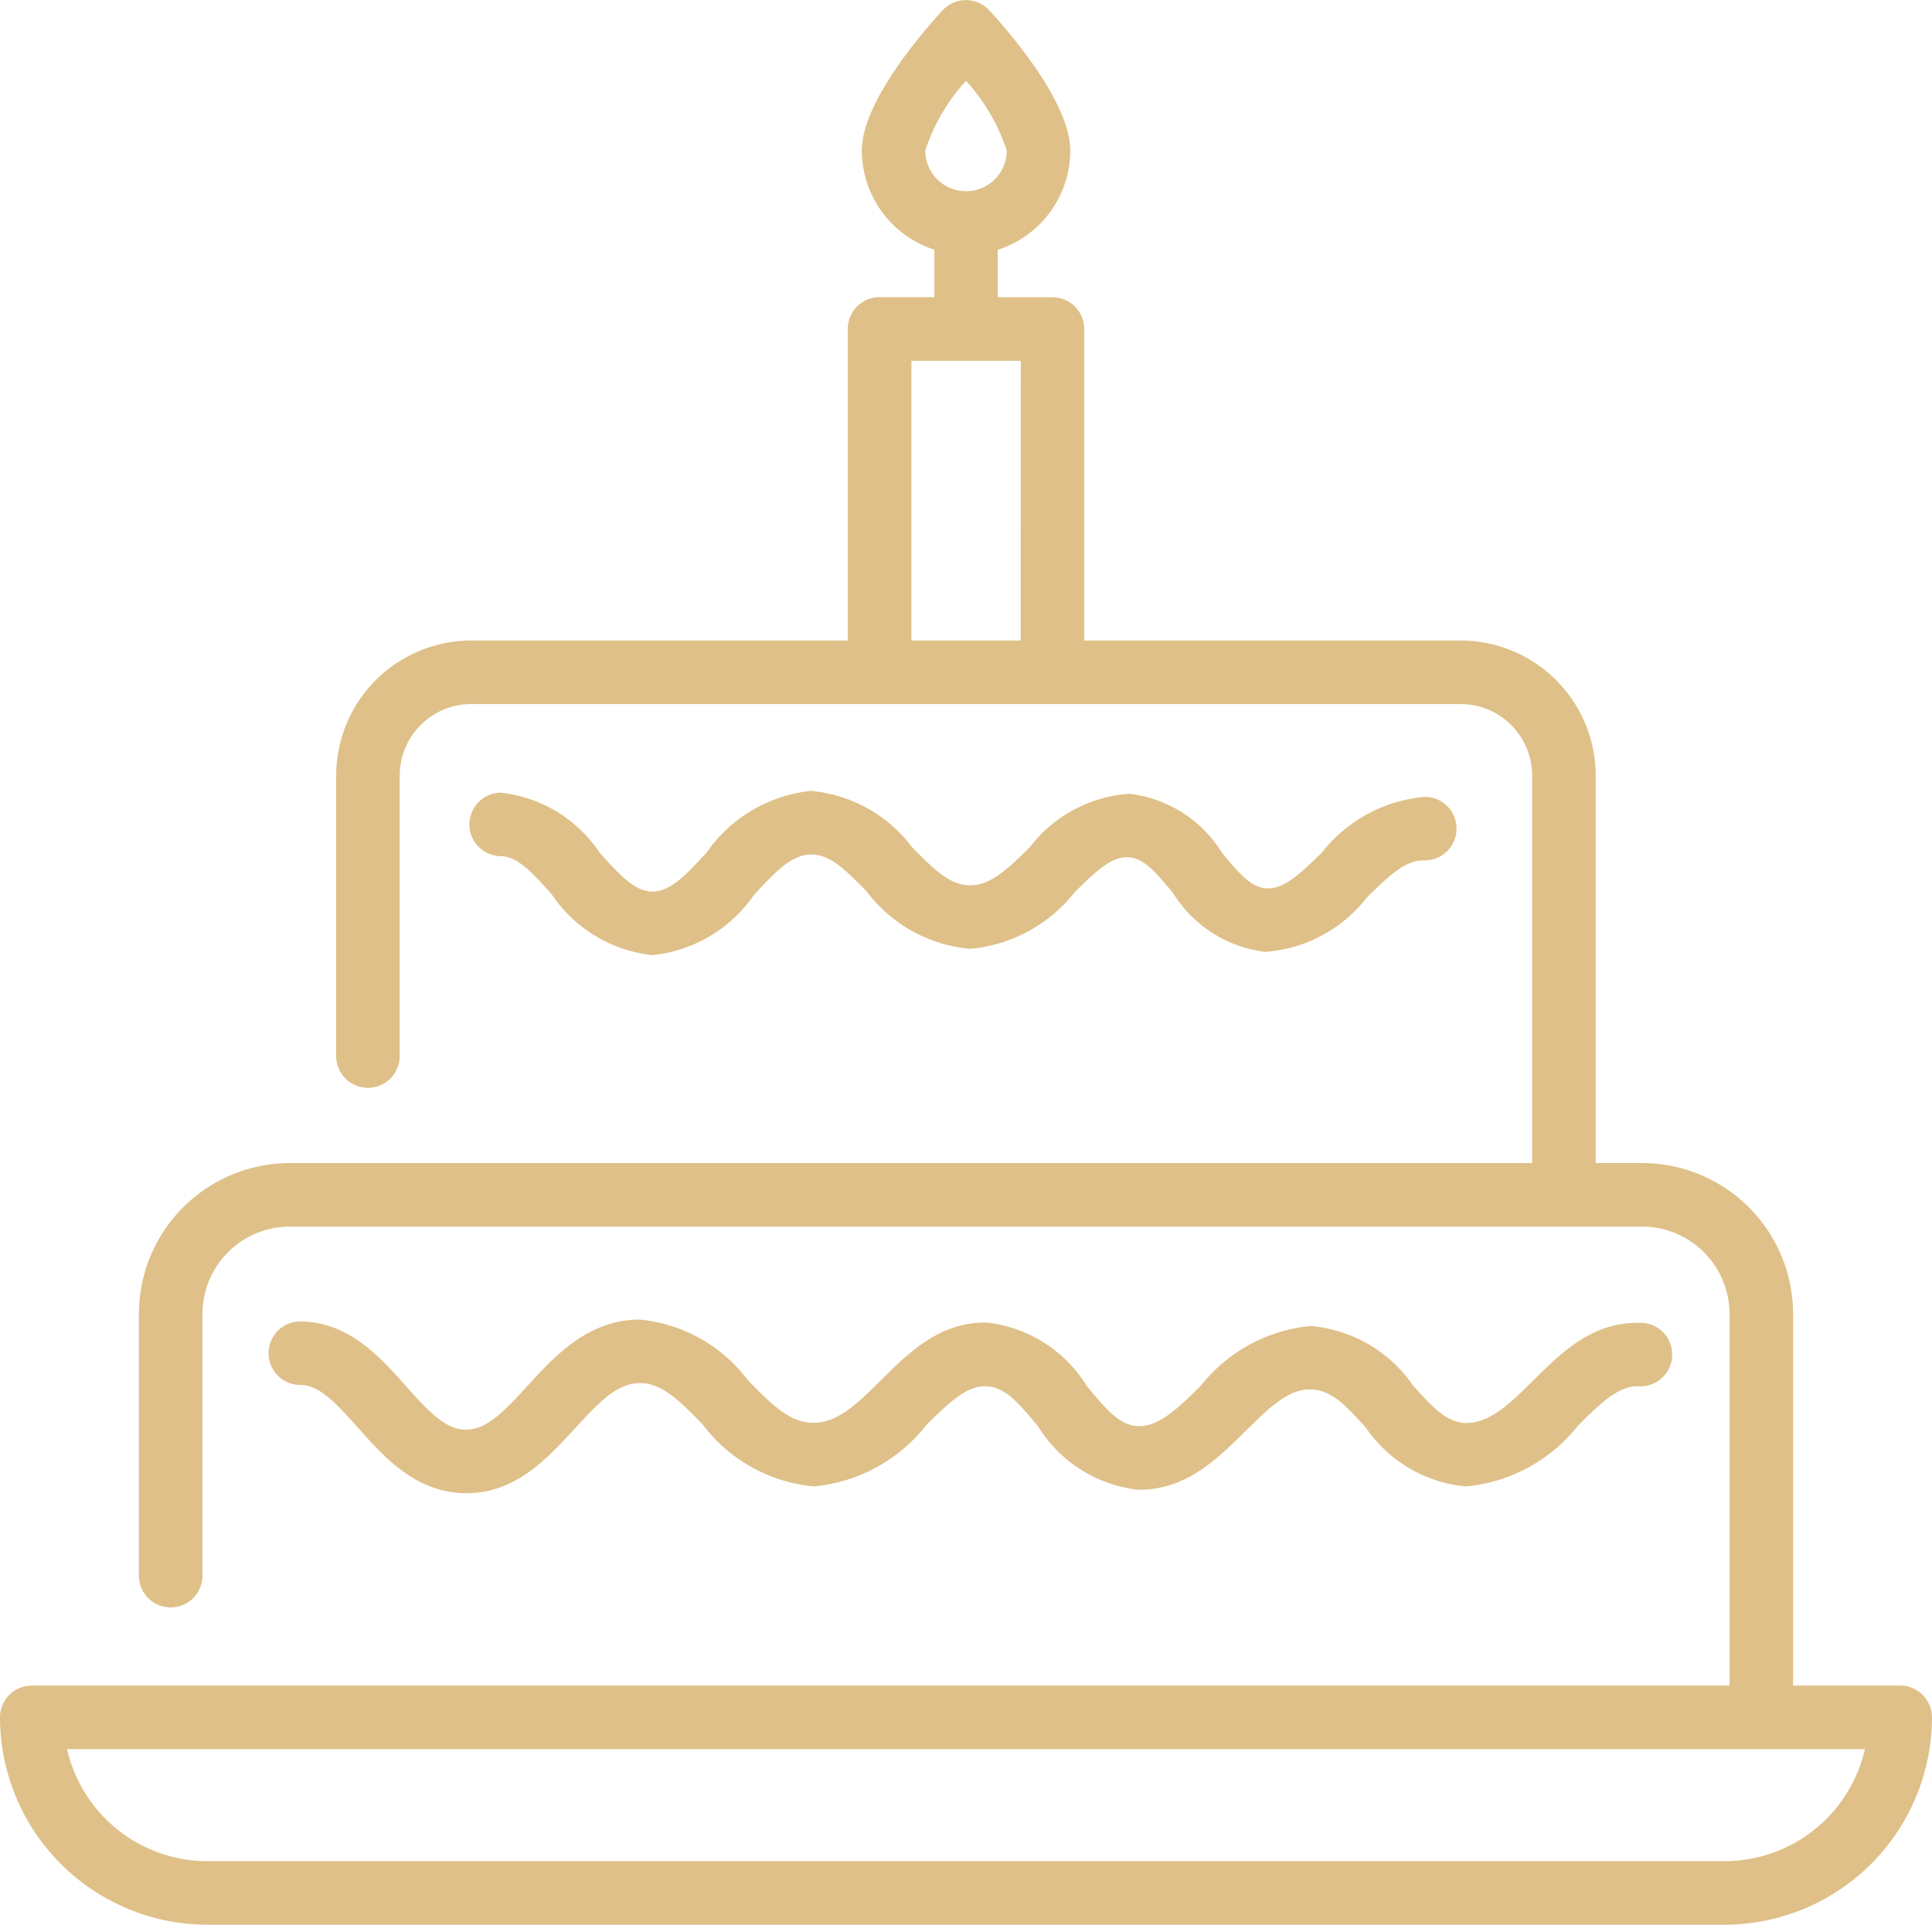 <svg xmlns="http://www.w3.org/2000/svg" viewBox="0 0 62.321 62.088">
  <defs>
    <style>
      .cls-1 {
        fill: #dfc088;
      }
    </style>
  </defs>
  <g id="birthday-cake" transform="translate(0 -0.956)">
    <g id="Group_3" data-name="Group 3" transform="translate(0 0.956)">
      <g id="Group_2" data-name="Group 2" transform="translate(0 0)">
        <path id="Path_16" data-name="Path 16" class="cls-1" d="M61.3,55.33H57.84V43.341a4.872,4.872,0,0,0-4.867-4.867h-1.5v-12.5a4.361,4.361,0,0,0-4.356-4.356H34.973V11.569a1.025,1.025,0,0,0-1.025-1.025H32.185V9.014a3.369,3.369,0,0,0,2.339-3.2c0-1.57-2-3.86-2.611-4.524a1.024,1.024,0,0,0-1.507,0C29.795,1.95,27.8,4.24,27.8,5.81a3.37,3.37,0,0,0,2.339,3.2v1.531H28.372a1.025,1.025,0,0,0-1.025,1.025V21.618H15.2a4.361,4.361,0,0,0-4.356,4.356V34.99a1.025,1.025,0,1,0,2.049,0V25.974A2.309,2.309,0,0,1,15.2,23.668H47.116a2.309,2.309,0,0,1,2.307,2.307v12.5H9.348a4.872,4.872,0,0,0-4.867,4.867v8.409a1.025,1.025,0,1,0,2.049,0V43.341a2.82,2.82,0,0,1,2.817-2.817H52.973a2.82,2.82,0,0,1,2.817,2.817V55.33H1.025A1.025,1.025,0,0,0,0,56.355a6.7,6.7,0,0,0,6.689,6.689H55.631a6.7,6.7,0,0,0,6.689-6.689A1.025,1.025,0,0,0,61.3,55.33ZM29.846,5.81A6.221,6.221,0,0,1,31.16,3.562,6.221,6.221,0,0,1,32.475,5.81a1.314,1.314,0,1,1-2.629,0Zm3.078,15.808H29.4V12.594h3.527ZM55.631,60.994H6.689a4.648,4.648,0,0,1-4.526-3.615H60.157A4.648,4.648,0,0,1,55.631,60.994Z" transform="translate(0 -0.956)"/>
      </g>
    </g>
    <g id="Group_5" data-name="Group 5" transform="translate(15.109 26.476)">
      <g id="Group_4" data-name="Group 4">
        <path id="Path_17" data-name="Path 17" class="cls-1" d="M155,210.8a4.729,4.729,0,0,0-3.33,1.792c-.744.733-1.237,1.176-1.768,1.162-.5-.015-.881-.447-1.462-1.152a4.063,4.063,0,0,0-2.982-1.9,4.416,4.416,0,0,0-3.215,1.722c-.772.765-1.286,1.23-1.925,1.23h0c-.631,0-1.129-.465-1.875-1.232a4.6,4.6,0,0,0-3.246-1.812h-.028a4.69,4.69,0,0,0-3.347,1.982c-.718.786-1.194,1.264-1.747,1.264h0c-.554,0-1.019-.48-1.719-1.267a4.387,4.387,0,0,0-3.183-1.923h-.017a1.025,1.025,0,0,0,.006,2.049h.011c.517,0,.969.467,1.652,1.235a4.47,4.47,0,0,0,3.245,1.956h.009a4.542,4.542,0,0,0,3.26-1.931c.744-.815,1.24-1.31,1.851-1.315.594,0,1.066.449,1.788,1.191a4.7,4.7,0,0,0,3.343,1.852h0a4.839,4.839,0,0,0,3.367-1.824c.706-.7,1.176-1.129,1.686-1.129h.027c.5.015.88.447,1.461,1.151a4.065,4.065,0,0,0,2.983,1.9,4.564,4.564,0,0,0,3.267-1.751c.765-.755,1.271-1.215,1.854-1.2A1.025,1.025,0,1,0,155,210.8Z" transform="translate(-124.133 -210.616)"/>
      </g>
    </g>
    <g id="Group_7" data-name="Group 7" transform="translate(8.63 43.526)">
      <g id="Group_6" data-name="Group 6">
        <path id="Path_18" data-name="Path 18" class="cls-1" d="M115.175,350.8c-1.531-.048-2.548.965-3.447,1.857-.741.734-1.38,1.369-2.166,1.374-.61-.013-1.047-.468-1.708-1.207a4.483,4.483,0,0,0-3.279-1.922h-.06A5.15,5.15,0,0,0,101,352.831c-.717.707-1.336,1.316-2.005,1.3-.588-.017-1.018-.5-1.671-1.3a4.369,4.369,0,0,0-3.191-2.039c-1.529-.048-2.548.965-3.447,1.857-.743.737-1.385,1.373-2.175,1.374h0c-.728,0-1.287-.52-2.12-1.377a4.951,4.951,0,0,0-3.483-1.953h-.03c-1.653.014-2.728,1.191-3.592,2.137-.8.88-1.338,1.414-1.983,1.414h0c-.646,0-1.169-.538-1.952-1.419-.824-.927-1.846-2.076-3.429-2.072a1.025,1.025,0,0,0,.006,2.049h.006c.611-.009,1.118.521,1.886,1.384.833.937,1.869,2.1,3.478,2.107h.01c1.594,0,2.6-1.106,3.5-2.081.832-.911,1.388-1.464,2.1-1.47h.011c.67,0,1.209.5,2.015,1.333a5.068,5.068,0,0,0,3.589,2h0a5.218,5.218,0,0,0,3.616-1.968c.8-.8,1.333-1.28,1.944-1.263.587.017,1.017.5,1.67,1.294a4.37,4.37,0,0,0,3.192,2.04c1.545.048,2.585-.982,3.5-1.888.738-.727,1.373-1.36,2.1-1.343.656.011,1.107.478,1.787,1.239a4.4,4.4,0,0,0,3.213,1.889h.016a5.218,5.218,0,0,0,3.616-1.968c.8-.8,1.335-1.278,1.944-1.263a1.025,1.025,0,1,0,.06-2.048Z" transform="translate(-70.899 -350.696)"/>
      </g>
    </g>
  </g>
</svg>
